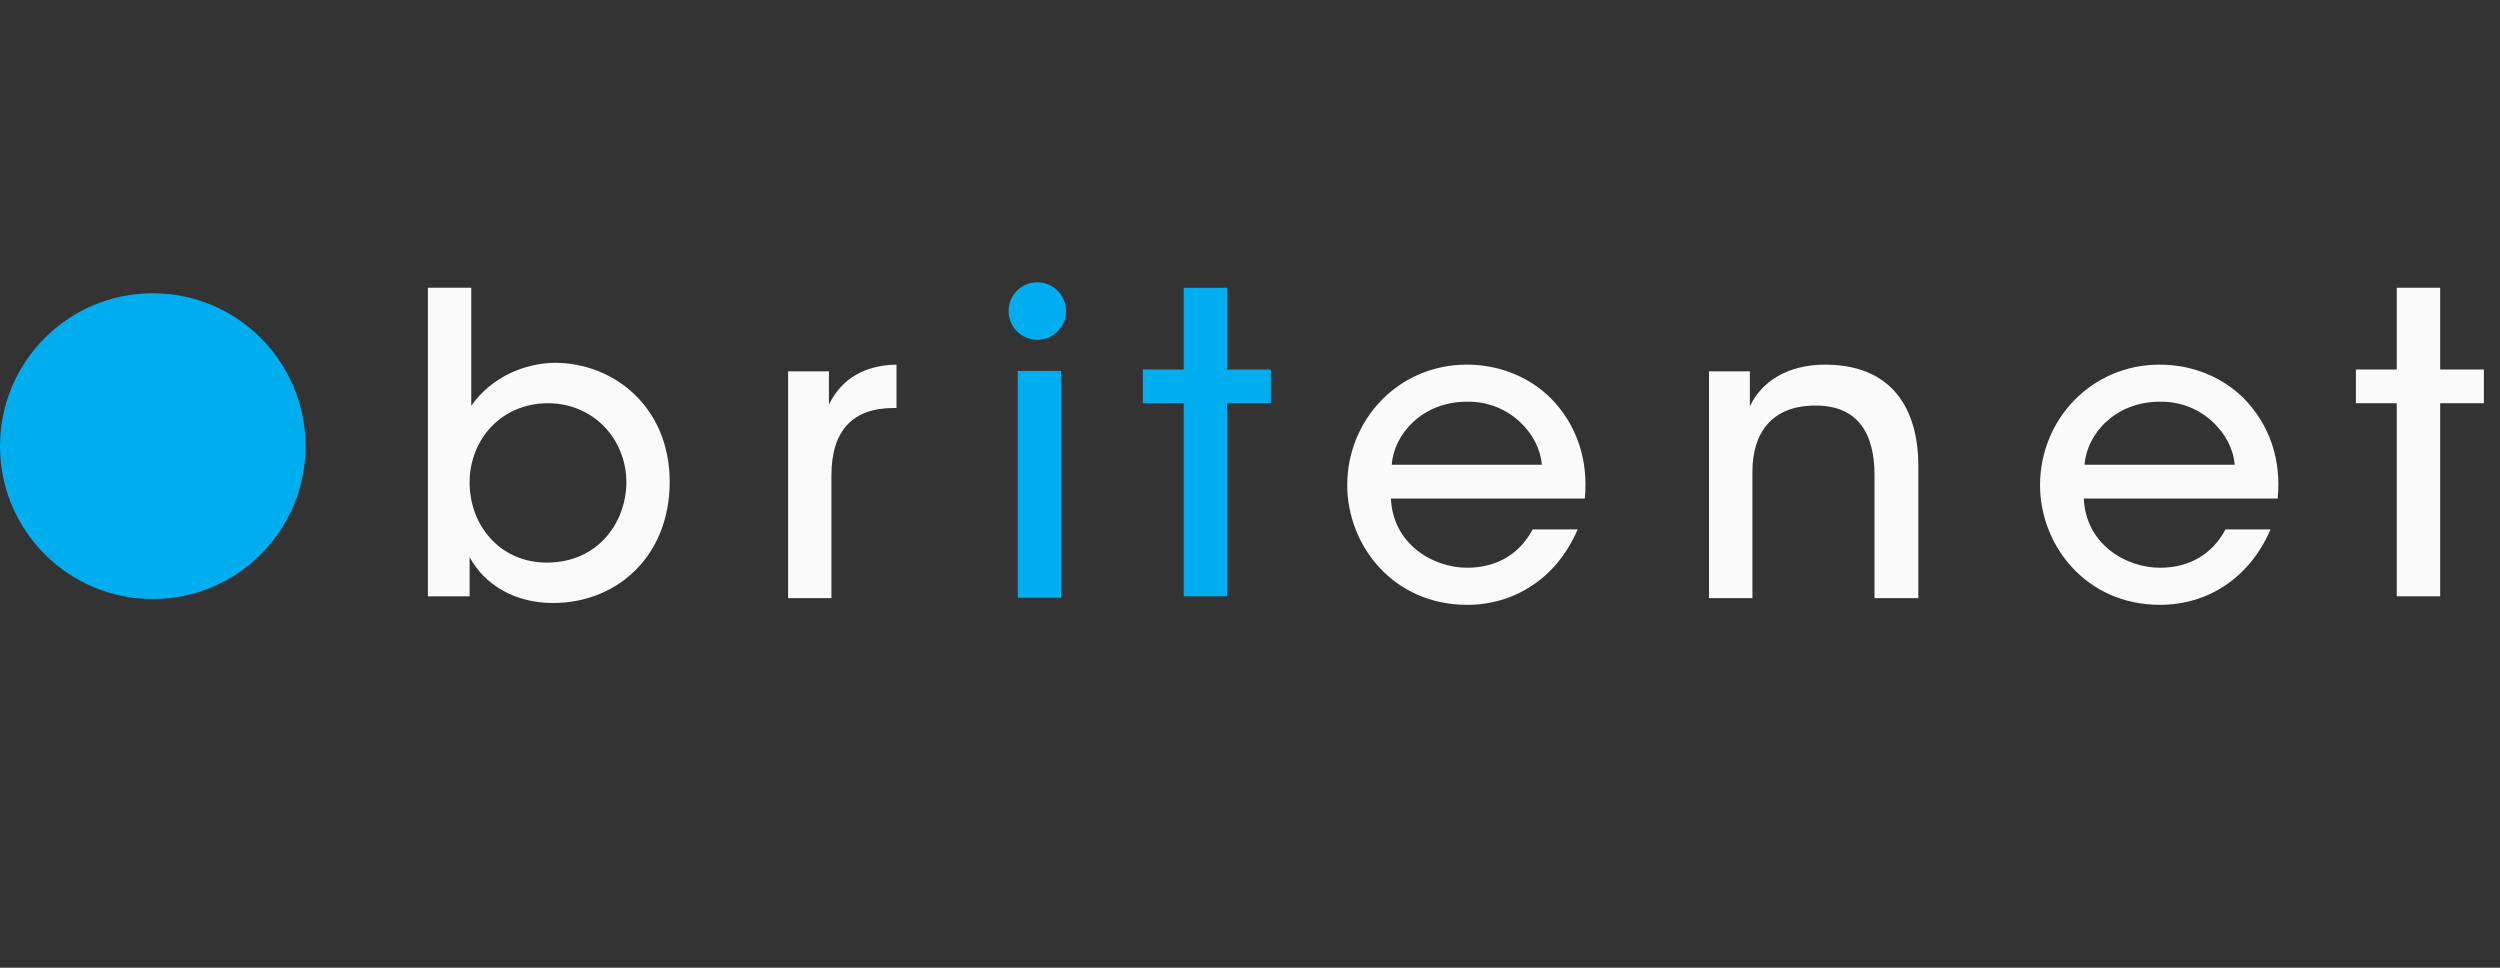 <?xml version="1.0" encoding="UTF-8"?> <svg xmlns="http://www.w3.org/2000/svg" width="124" height="48" viewBox="0 0 124 48" fill="none"><rect x="0" y="0" width="124" height="48" fill="#333333" stroke="none"/><path d="M31.068 23.931C31.068 21.739 29.395 20 27.181 20C24.865 20 23.293 21.8 23.293 23.931C23.293 26.082 24.823 27.905 27.116 27.905C29.684 27.905 31.047 25.895 31.068 23.953V23.931ZM21.223 14.272H23.375V20.127C24.41 18.657 26.064 18.018 27.509 17.995C30.428 17.995 33.217 20.166 33.217 23.911C33.217 27.531 30.656 29.909 27.427 29.909C25.508 29.909 24.017 28.979 23.293 27.633V29.577H21.223V14.272Z" fill="#FAFAFA"></path><path d="M39.09 18.419H41.115V20.071C41.754 18.748 42.933 18.11 44.466 18.086V20.238H44.318C42.293 20.238 41.239 21.354 41.239 23.589V29.668H39.09V18.419Z" fill="#FAFAFA"></path><path d="M50.025 15.427C50.025 16.216 50.662 16.855 51.451 16.855C52.237 16.855 52.874 16.216 52.874 15.427C52.874 14.641 52.237 14 51.451 14C50.662 14 50.025 14.641 50.025 15.427ZM50.48 18.398H52.629V29.648H50.48V18.398Z" fill="#00AEEF"></path><path d="M58.711 20.001H56.684V18.328H58.711V14.272H60.86V18.328H63.032V20.001H60.86V29.577H58.711V20.001Z" fill="#00AEEF"></path><path d="M76.475 23.052C76.371 21.56 74.883 19.885 72.755 19.925C70.559 19.925 69.136 21.521 69.032 23.052H76.475ZM68.99 24.728C69.091 27.001 71.079 28.16 72.775 28.16C74.282 28.16 75.4 27.434 76.02 26.257H78.252C77.716 27.501 76.93 28.43 75.978 29.051C75.026 29.687 73.909 30 72.775 30C69.091 30 66.823 27.043 66.823 24.061C66.823 20.839 69.341 18.086 72.755 18.086C74.364 18.086 75.835 18.686 76.911 19.743C78.233 21.086 78.788 22.845 78.606 24.728H68.99Z" fill="#FAFAFA"></path><path d="M84.767 18.419H86.794V20.154C87.333 18.997 88.59 18.066 90.598 18.086C94.195 18.129 95.149 20.735 95.149 23.073V29.669H92.976V23.569C92.976 21.54 92.187 20.092 89.997 20.116C87.889 20.134 86.92 21.459 86.92 23.402V29.669H84.767V18.419Z" fill="#FAFAFA"></path><path d="M110.838 23.052C110.74 21.56 109.246 19.885 107.118 19.925C104.926 19.925 103.499 21.521 103.395 23.052H110.838ZM103.356 24.728C103.46 27.001 105.445 28.16 107.138 28.16C108.648 28.16 109.766 27.434 110.386 26.257H112.618C112.082 27.501 111.293 28.43 110.348 29.051C109.396 29.687 108.278 30 107.138 30C103.46 30 101.186 27.043 101.186 24.061C101.186 20.839 103.71 18.086 107.118 18.086C108.733 18.086 110.201 18.686 111.277 19.743C112.599 21.086 113.161 22.845 112.972 24.728H103.356Z" fill="#FAFAFA"></path><path d="M118.879 20.001H116.852V18.328H118.879V14.272H121.033V18.328H123.2V20.001H121.033V29.577H118.879V20.001Z" fill="#FAFAFA"></path><path d="M0 22.128C0 26.316 3.391 29.712 7.577 29.712C11.766 29.712 15.154 26.316 15.154 22.128C15.154 17.941 11.766 14.545 7.577 14.545C3.391 14.545 0 17.941 0 22.128Z" fill="#00AEEF"></path></svg> 